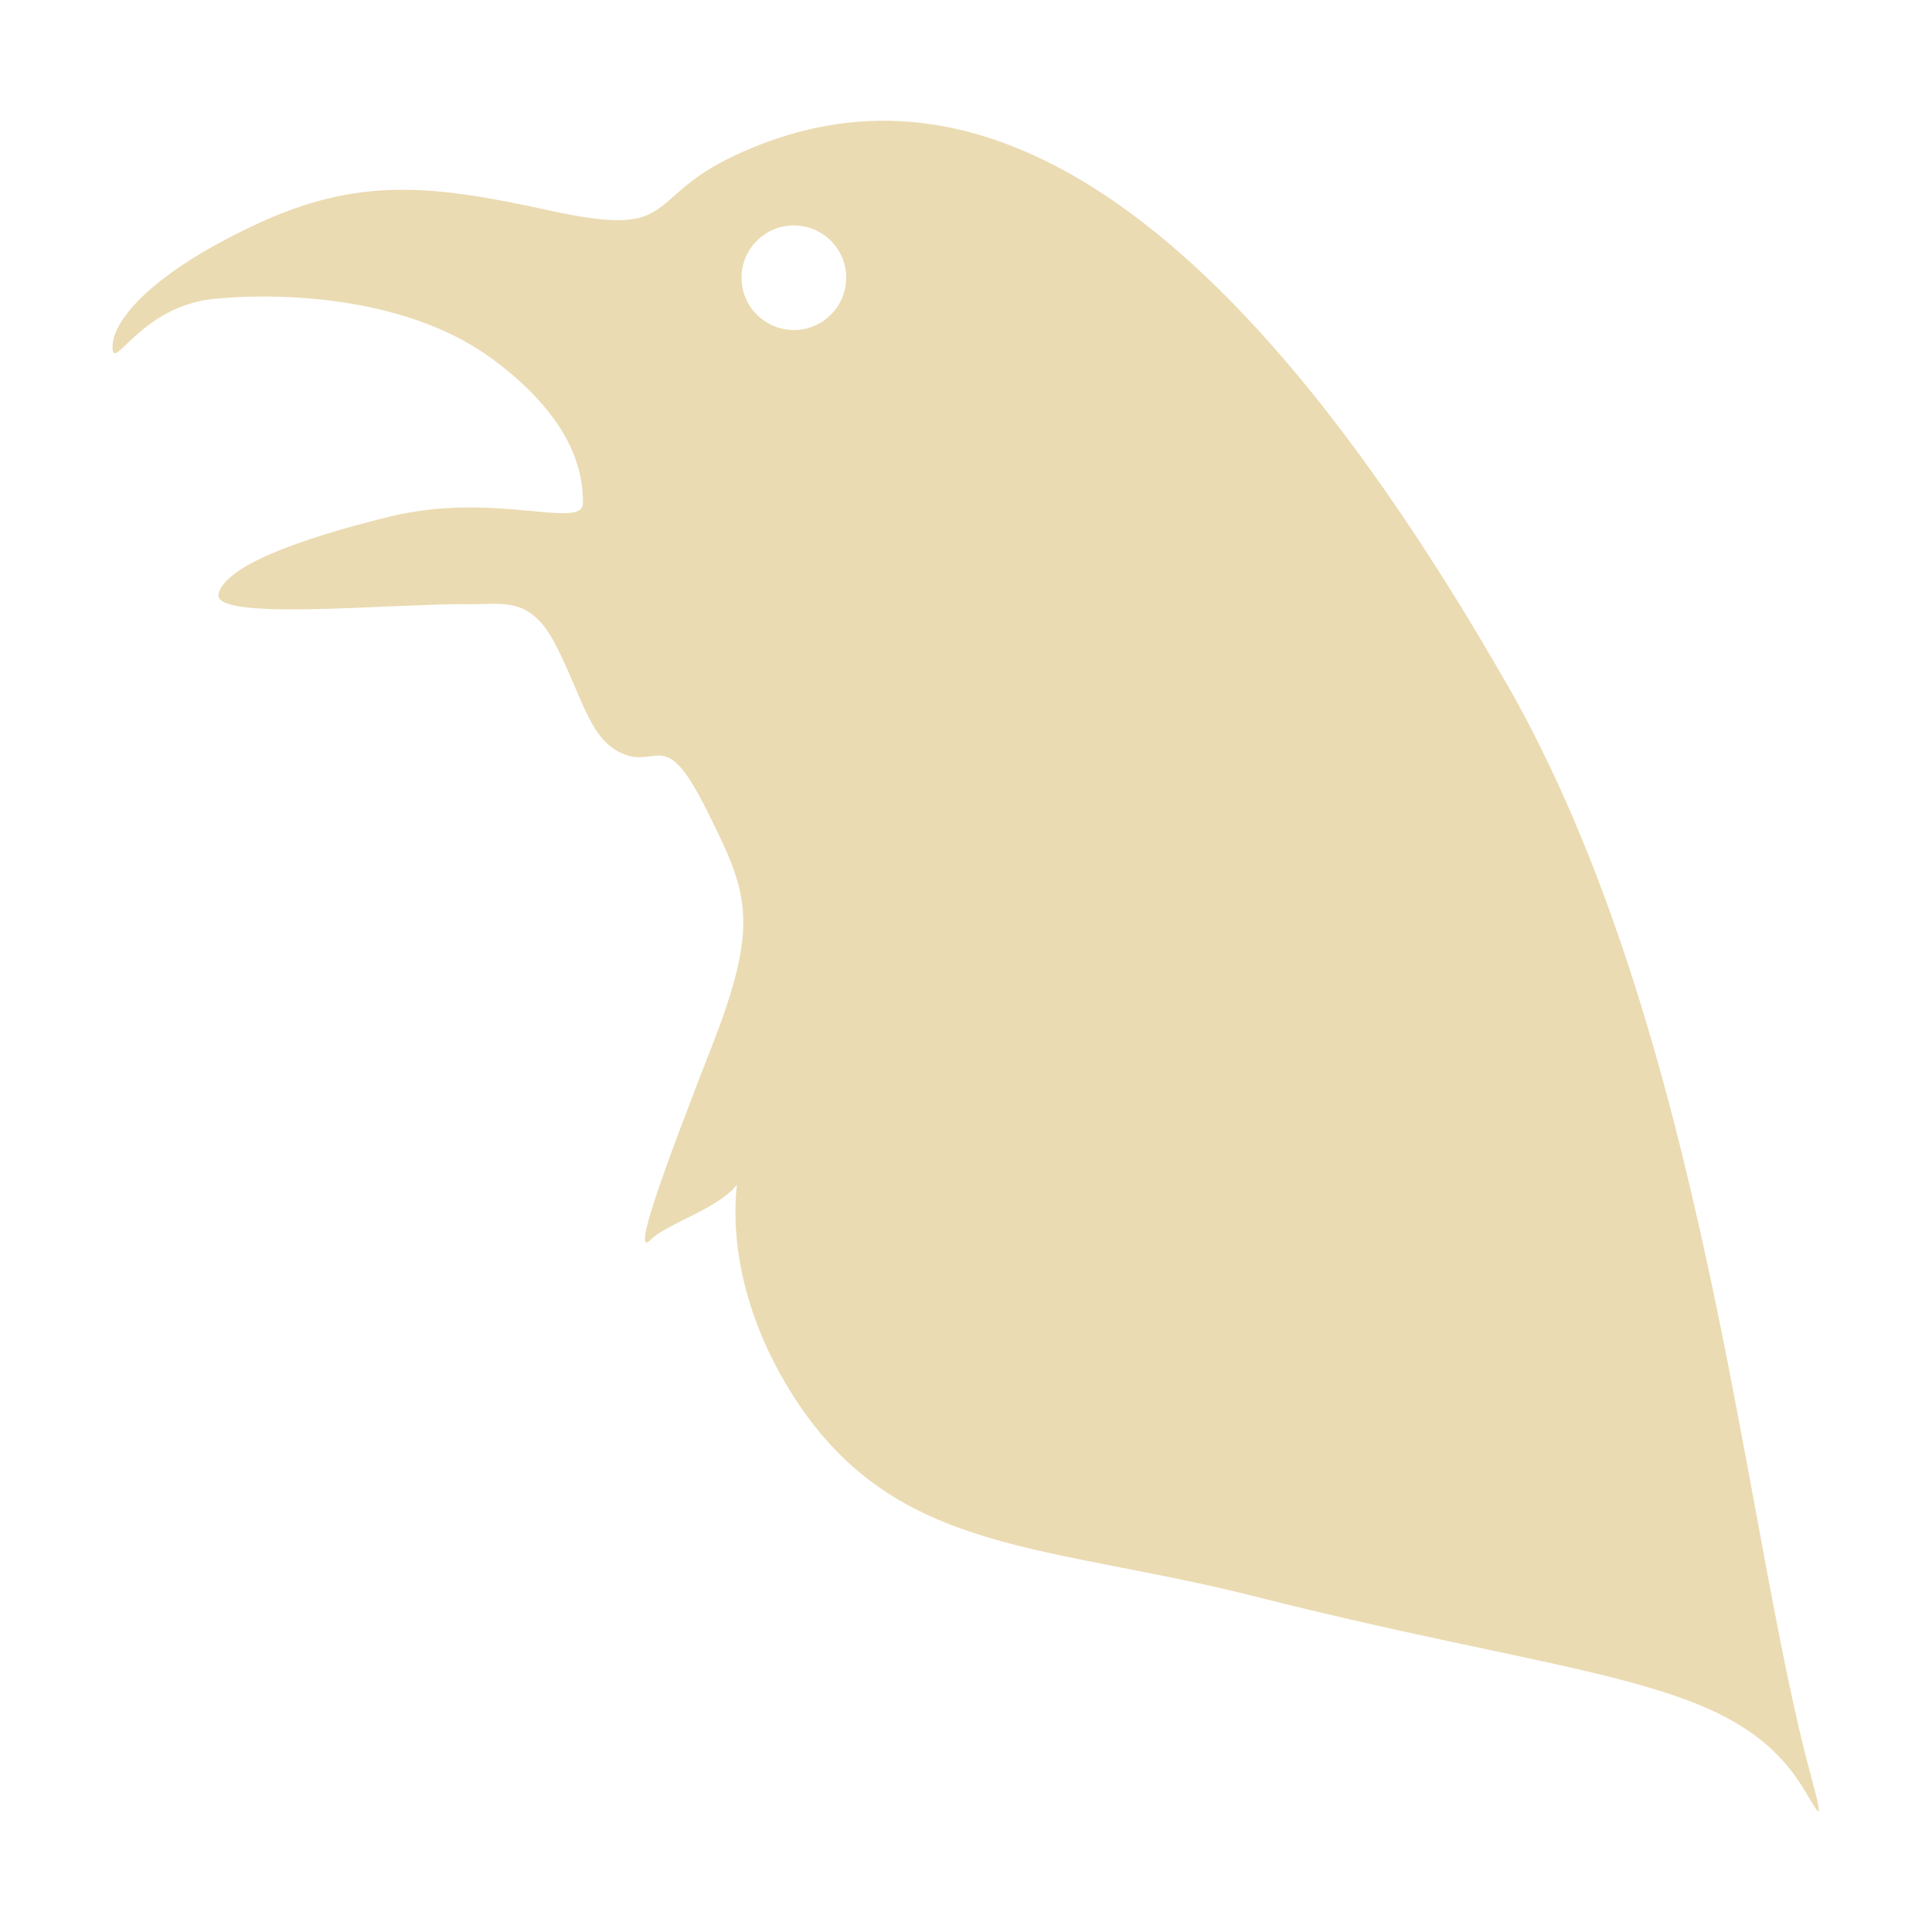 <svg width="16" height="16" version="1.1" xmlns="http://www.w3.org/2000/svg">
  <defs>
    <style id="current-color-scheme" type="text/css">.ColorScheme-Text { color:#ebdbb2; } .ColorScheme-Highlight { color:#458588; }</style>
  </defs>
  <path class="ColorScheme-Text" d="m12.47 5.65c-2.7-4.706-4.834-5.094-6.392-4.359-0.761 0.359-0.443 0.69-1.528 0.452-0.965-0.211-1.576-0.283-2.425 0.113-0.849 0.395-1.193 0.789-1.193 1.016 0 0.227 0.227-0.34 0.849-0.398 0.622-0.058 1.633 0 2.312 0.51 0.679 0.509 0.735 0.956 0.735 1.182 0 0.227-0.736-0.101-1.603 0.113-0.766 0.188-1.358 0.411-1.415 0.638-0.057 0.227 1.363 0.087 2.027 0.086 0.316 0.011 0.547-0.088 0.766 0.34 0.229 0.45 0.283 0.795 0.567 0.904 0.283 0.109 0.339-0.226 0.678 0.453 0.34 0.679 0.452 0.924 0.056 1.942-0.397 1.018-0.683 1.795-0.514 1.624 0.133-0.133 0.56-0.257 0.713-0.455-0.042 0.364 0 1.031 0.484 1.777 0.849 1.301 2.089 1.193 3.845 1.643 2.732 0.688 3.931 0.647 4.504 1.581 0.113 0.185 0.185 0.346 0.064-0.095-0.562-2.057-0.873-6.18-2.529-9.067zm-6.329-3.35c0-0.239 0.194-0.433 0.433-0.433 0.239 0 0.434 0.193 0.434 0.433 0 0.238-0.194 0.433-0.434 0.433-0.238 0-0.433-0.194-0.433-0.433z" fill="currentColor"/>
</svg>
